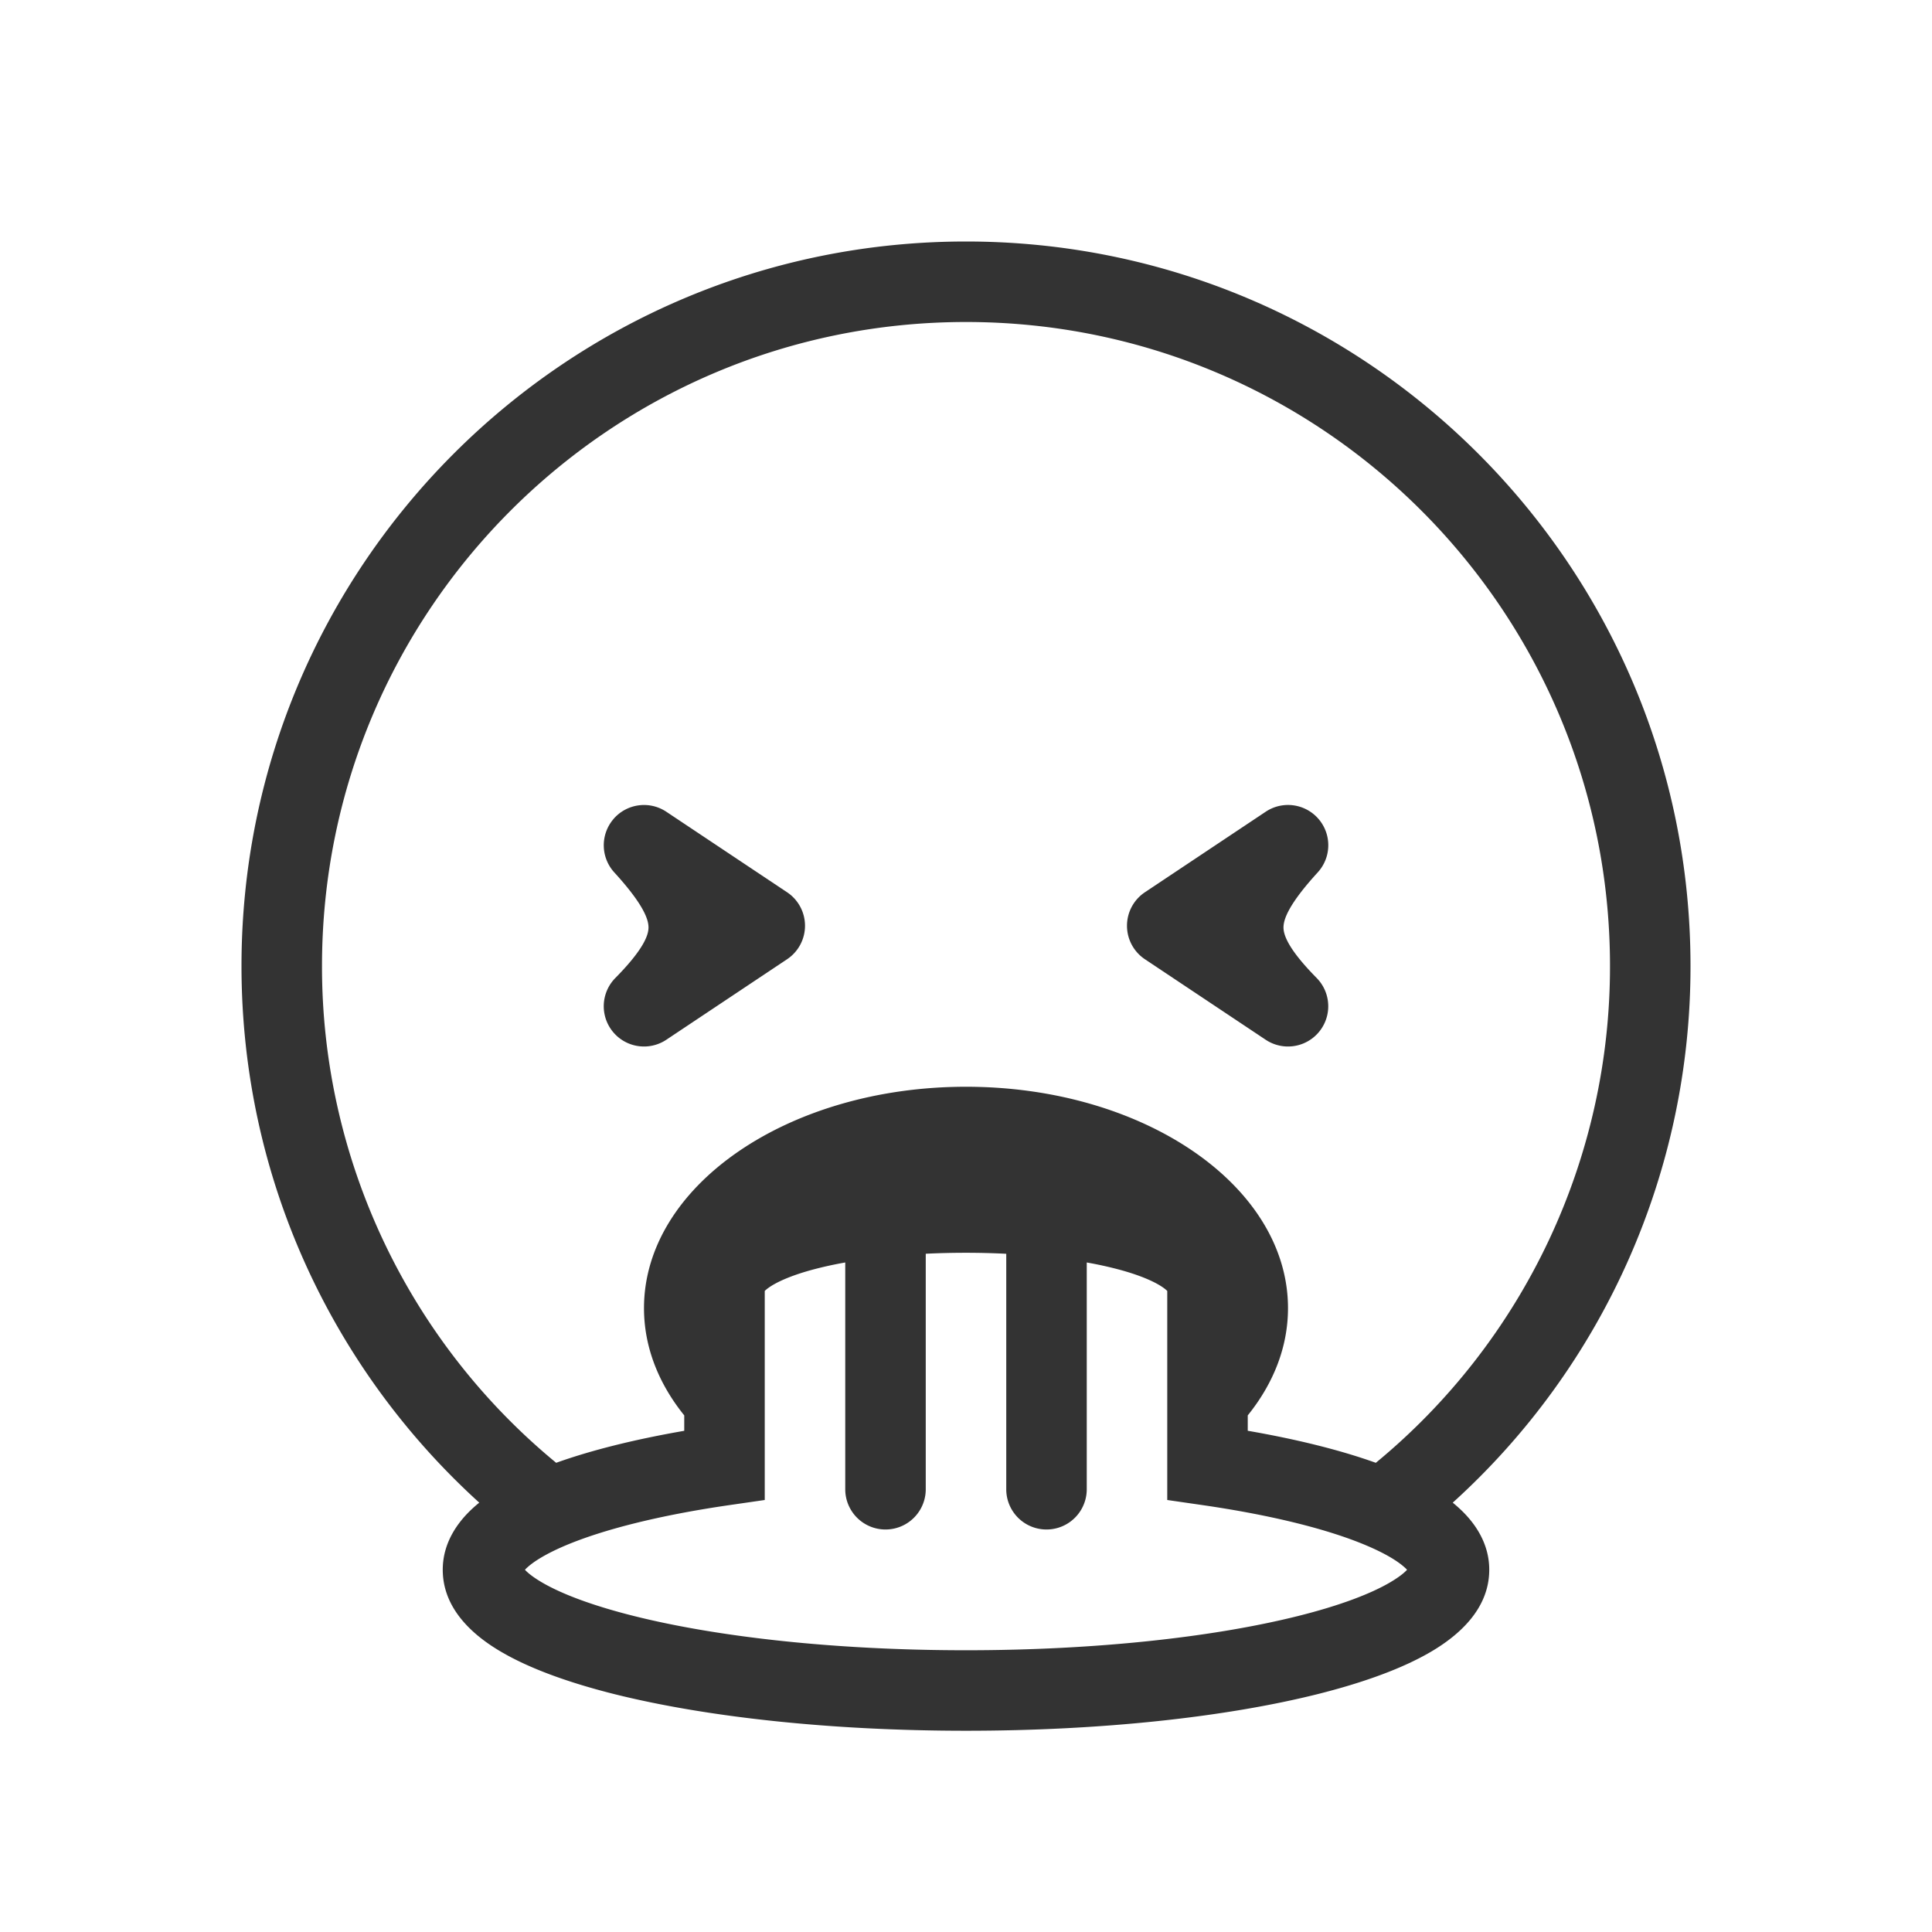 <svg xmlns="http://www.w3.org/2000/svg" width="48" height="48" fill="none"><path fill="#333" d="m18.976 32.101.005-.008a.046.046 0 0 1-.005.008Zm10.048 0-.005-.008.005.008Z"/><path fill="#333" fill-rule="evenodd" d="M36.093 37.333A17.954 17.954 0 0 0 42 24c0-9.941-8.059-18-18-18S6 14.059 6 24c0 5.286 2.279 10.04 5.907 13.333a3.44 3.44 0 0 0-.145.124c-.395.357-.762.875-.762 1.543 0 .986.775 1.64 1.434 2.029.726.429 1.71.78 2.838 1.063C17.544 42.659 20.63 43 24 43s6.456-.34 8.728-.908c1.128-.283 2.112-.634 2.838-1.063C36.225 40.639 37 39.986 37 39c0-.668-.367-1.186-.763-1.543a3.374 3.374 0 0 0-.144-.124ZM40 24a15.97 15.97 0 0 1-5.818 12.343c-.89-.319-1.971-.586-3.182-.796v-.382c.637-.79 1-1.698 1-2.665 0-3.038-3.582-5.5-8-5.5s-8 2.462-8 5.5c0 .967.363 1.875 1 2.665v.383c-1.21.21-2.292.476-3.182.795A15.967 15.967 0 0 1 8 24c0-8.837 7.163-16 16-16s16 7.163 16 16Zm-15.991 7.125h-.018c-.334 0-.666.008-.991.024V37a1 1 0 1 1-2 0v-5.634a9.389 9.389 0 0 0-.857.191c-.511.142-.854.299-1.046.436a.774.774 0 0 0-.097.08v5.194l-.857.124c-1.752.253-3.157.61-4.098 1.008-.473.201-.775.39-.941.541a1.01 1.01 0 0 0-.062.06c.057.063.174.167.41.307.488.289 1.262.583 2.305.844C17.83 40.67 20.743 41 24 41c3.257 0 6.171-.331 8.243-.849 1.043-.26 1.817-.555 2.305-.844.236-.14.353-.244.41-.307a1.01 1.01 0 0 0-.062-.06c-.166-.15-.468-.34-.941-.54-.94-.4-2.346-.756-4.098-1.009L29 37.267v-5.194a.774.774 0 0 0-.097-.08c-.192-.137-.535-.294-1.046-.436a9.389 9.389 0 0 0-.857-.191V37a1 1 0 1 1-2 0v-5.85a20.22 20.22 0 0 0-.991-.025Zm-5.033.976.005-.008a.046.046 0 0 1-.005.008Zm10.048 0-.005-.008.005.008Z" clip-rule="evenodd"/><path fill="#333" d="M15.241 20.349a1 1 0 0 1 1.314-.181l3 2a1 1 0 0 1 0 1.664l-3 2a1 1 0 0 1-1.267-1.534c.724-.734.825-1.08.824-1.26-.002-.202-.129-.574-.85-1.363a1 1 0 0 1-.02-1.326Zm16.204-.181a1 1 0 0 1 1.293 1.507c-.721.789-.848 1.161-.85 1.363-.001.18.1.526.824 1.26a1 1 0 0 1-1.267 1.534l-3-2a1 1 0 0 1 0-1.664l3-2Z"/></svg>